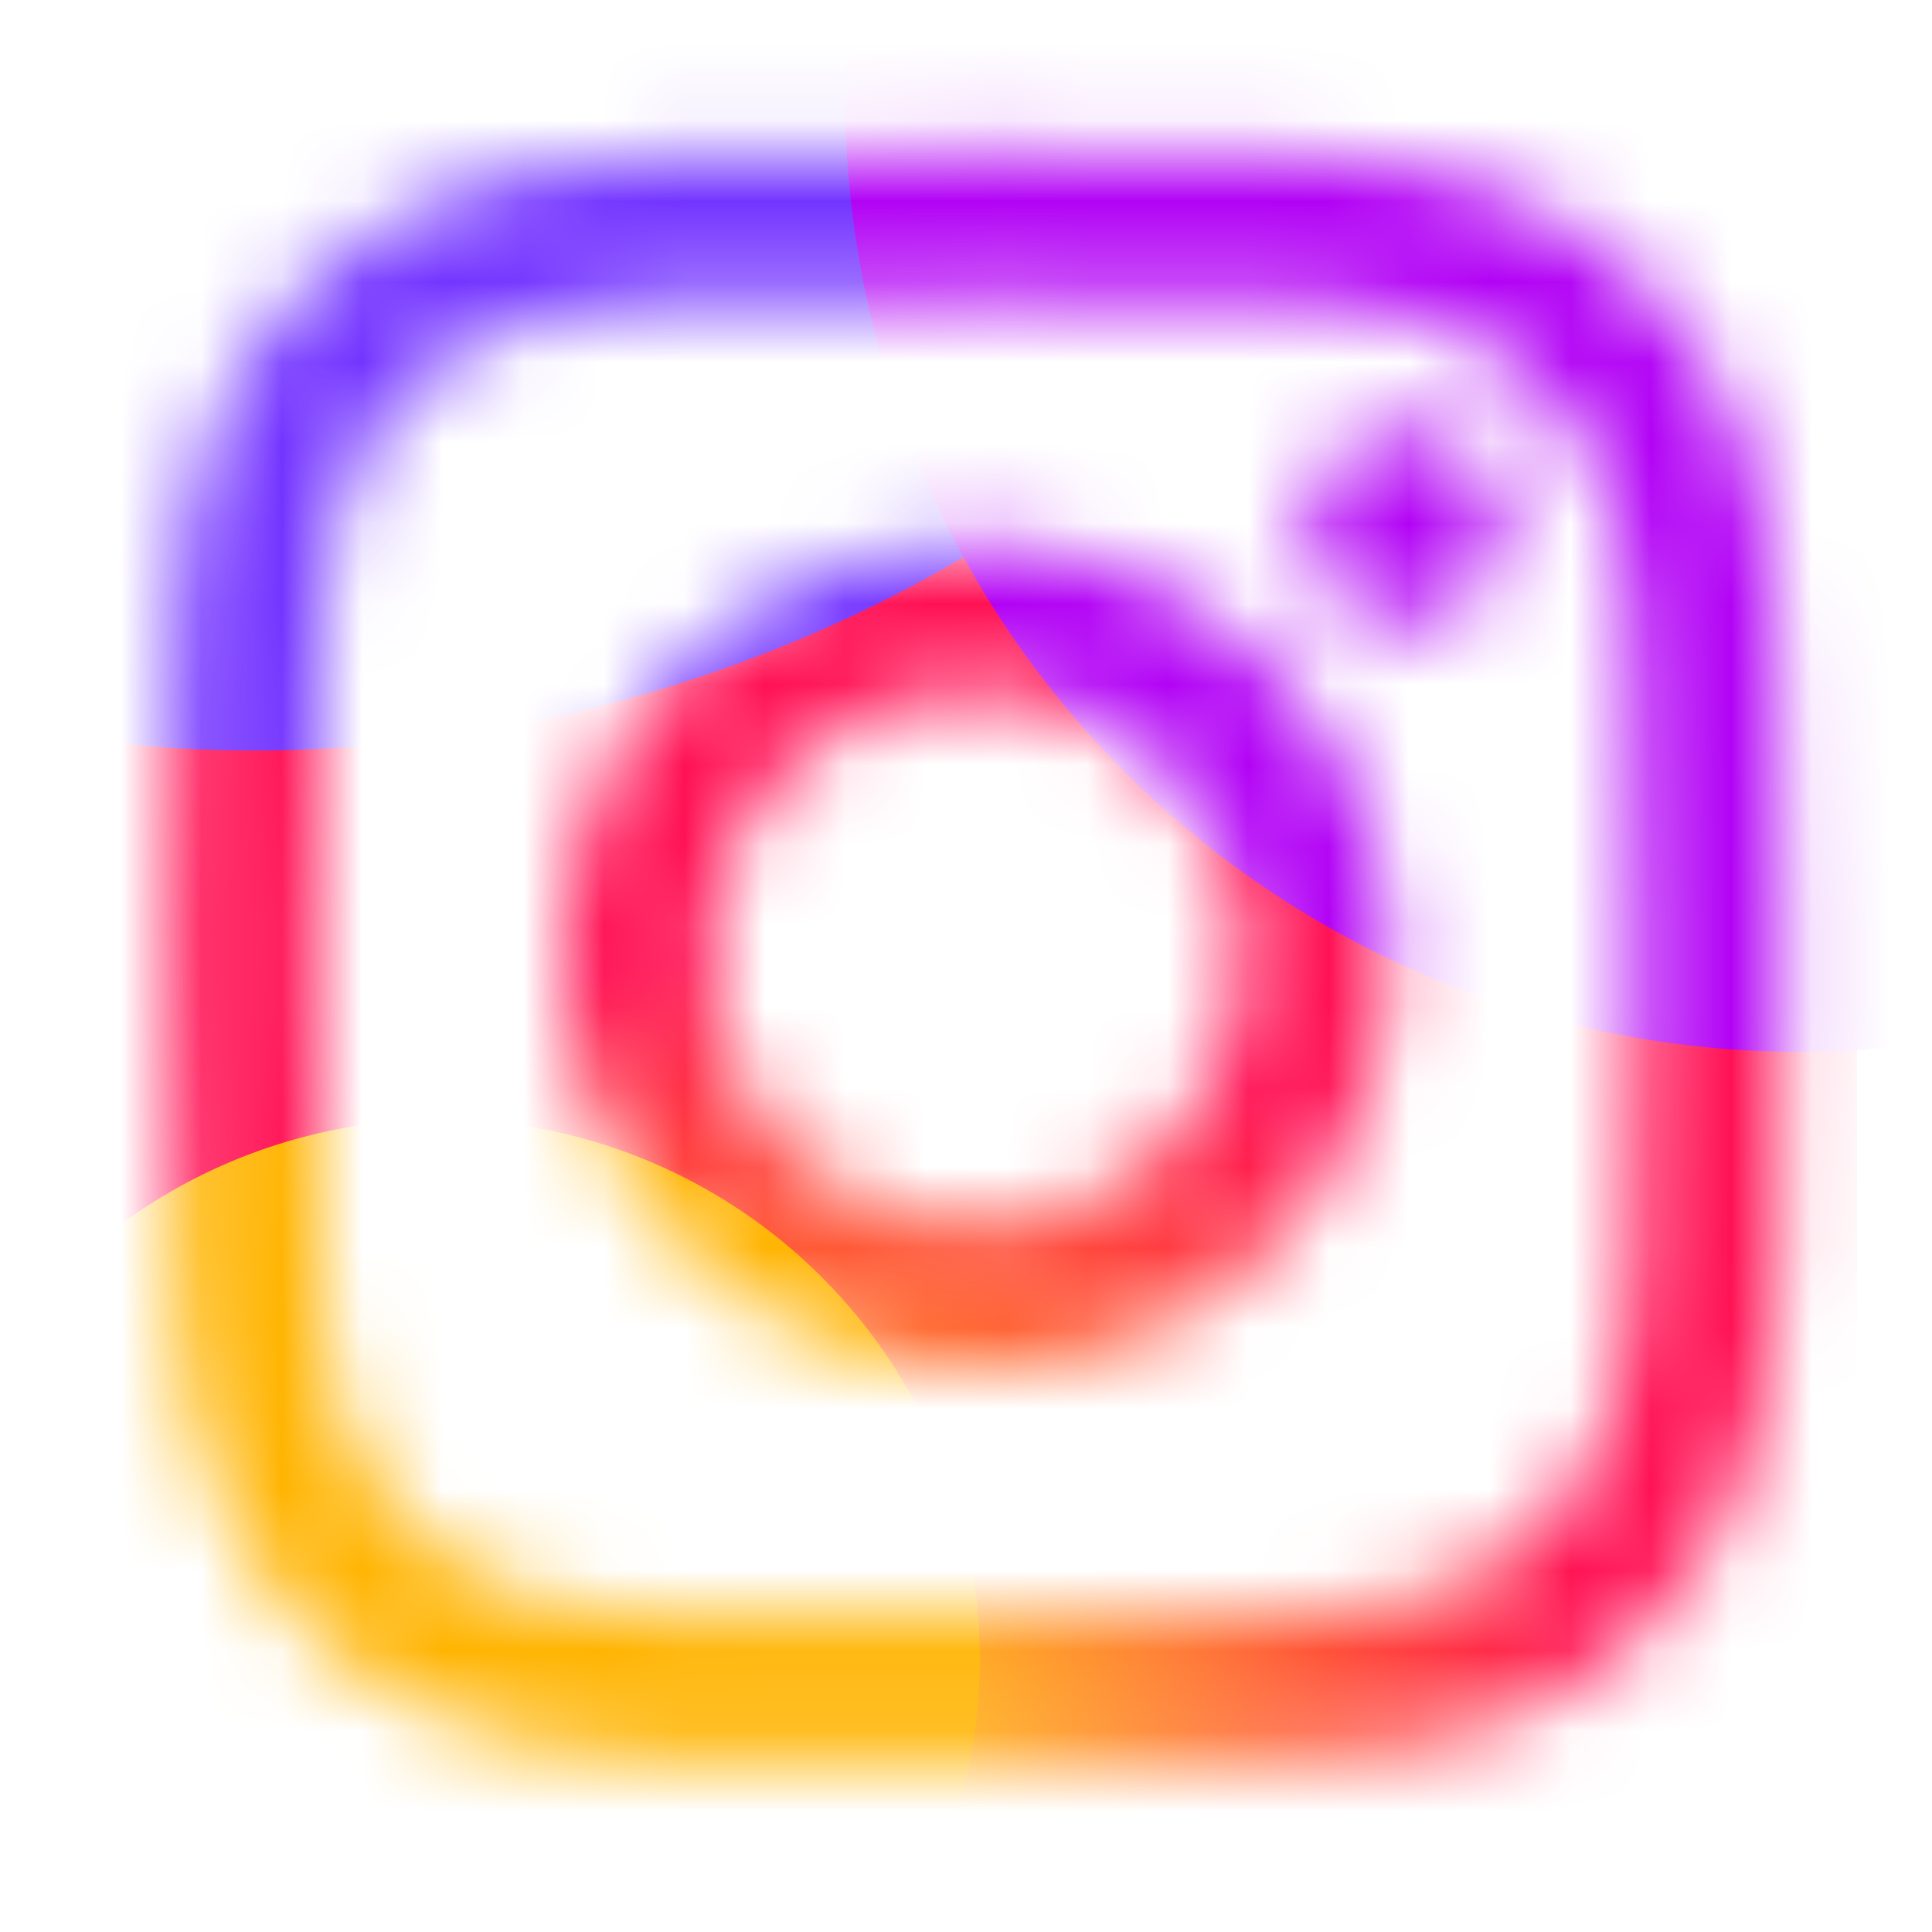 <svg width="24" height="24" viewBox="0 0 24 24" fill="none" xmlns="http://www.w3.org/2000/svg">
<mask id="mask0_1_49151" style="mask-type:alpha" maskUnits="userSpaceOnUse" x="2" y="1" width="21" height="21">
<path d="M7.984 1.961C6.92 2.012 6.193 2.182 5.558 2.431C4.901 2.687 4.344 3.031 3.789 3.587C3.234 4.144 2.893 4.702 2.639 5.36C2.393 5.997 2.226 6.724 2.179 7.789C2.132 8.856 2.122 9.196 2.127 11.911C2.132 14.626 2.144 14.967 2.195 16.034C2.246 17.098 2.415 17.824 2.664 18.46C2.921 19.117 3.264 19.674 3.821 20.229C4.378 20.783 4.936 21.124 5.595 21.379C6.231 21.625 6.958 21.792 8.022 21.839C9.089 21.886 9.429 21.896 12.144 21.891C14.86 21.886 15.201 21.874 16.267 21.823C17.331 21.772 18.058 21.602 18.693 21.354C19.351 21.096 19.908 20.754 20.462 20.197C21.017 19.64 21.358 19.082 21.612 18.423C21.858 17.787 22.026 17.06 22.072 15.996C22.119 14.929 22.13 14.588 22.124 11.873C22.119 9.157 22.107 8.817 22.056 7.751C22.006 6.686 21.835 5.96 21.587 5.325C21.33 4.667 20.987 4.11 20.431 3.555C19.874 3.001 19.315 2.66 18.657 2.406C18.021 2.16 17.294 1.992 16.229 1.946C15.163 1.898 14.822 1.888 12.106 1.893C9.391 1.898 9.051 1.91 7.984 1.961ZM8.101 20.039C7.126 19.996 6.596 19.834 6.244 19.699C5.776 19.518 5.443 19.301 5.092 18.953C4.742 18.603 4.524 18.271 4.342 17.805C4.205 17.452 4.04 16.923 3.994 15.948C3.945 14.894 3.933 14.578 3.929 11.908C3.923 9.238 3.933 8.922 3.979 7.867C4.021 6.893 4.184 6.363 4.319 6.01C4.5 5.542 4.716 5.209 5.065 4.859C5.415 4.508 5.747 4.291 6.214 4.109C6.566 3.971 7.095 3.807 8.07 3.761C9.124 3.711 9.44 3.7 12.11 3.695C14.78 3.69 15.096 3.699 16.151 3.746C17.125 3.788 17.655 3.949 18.007 4.086C18.475 4.267 18.808 4.482 19.159 4.832C19.509 5.181 19.727 5.513 19.909 5.981C20.047 6.332 20.211 6.862 20.257 7.836C20.307 8.891 20.318 9.207 20.323 11.876C20.328 14.546 20.319 14.863 20.272 15.917C20.23 16.892 20.068 17.422 19.932 17.775C19.751 18.242 19.535 18.575 19.186 18.926C18.837 19.276 18.504 19.494 18.037 19.676C17.685 19.813 17.156 19.977 16.182 20.024C15.127 20.073 14.811 20.084 12.141 20.089C9.472 20.095 9.156 20.084 8.101 20.039ZM16.253 6.547C16.254 7.209 16.793 7.745 17.455 7.744C18.117 7.743 18.654 7.204 18.653 6.542C18.651 5.88 18.113 5.343 17.45 5.345C16.788 5.346 16.252 5.884 16.253 6.547ZM6.991 11.902C6.997 14.738 9.3 17.032 12.135 17.026C14.971 17.021 17.266 14.718 17.261 11.882C17.255 9.047 14.951 6.752 12.115 6.757C9.28 6.763 6.986 9.066 6.991 11.902ZM8.792 11.898C8.789 10.058 10.279 8.562 12.119 8.559C13.96 8.555 15.455 10.045 15.459 11.886C15.462 13.727 13.973 15.222 12.132 15.225C10.291 15.229 8.796 13.739 8.792 11.898Z" fill="#000008"/>
</mask>
<g mask="url(#mask0_1_49151)">
<rect x="1.294" y="1.06" width="21.775" height="21.775" fill="url(#paint0_radial_1_49151)"/>
<g filter="url(#filter0_f_1_49151)">
<ellipse cx="5.364" cy="0.23" rx="12.562" ry="8.794" transform="rotate(-14.932 5.364 0.23)" fill="#7334FF"/>
</g>
<g filter="url(#filter1_f_1_49151)">
<circle cx="22.365" cy="1.202" r="11.865" fill="#B202F5"/>
</g>
<g filter="url(#filter2_f_1_49151)">
<circle cx="5.472" cy="20.604" r="6.7" fill="#FFB401"/>
</g>
</g>
<defs>
<filter id="filter0_f_1_49151" x="-16.199" y="-18.078" width="43.125" height="36.615" filterUnits="userSpaceOnUse" color-interpolation-filters="sRGB">
<feFlood flood-opacity="0" result="BackgroundImageFix"/>
<feBlend mode="normal" in="SourceGraphic" in2="BackgroundImageFix" result="shape"/>
<feGaussianBlur stdDeviation="4.606" result="effect1_foregroundBlur_1_49151"/>
</filter>
<filter id="filter1_f_1_49151" x="-0.666" y="-21.829" width="46.062" height="46.063" filterUnits="userSpaceOnUse" color-interpolation-filters="sRGB">
<feFlood flood-opacity="0" result="BackgroundImageFix"/>
<feBlend mode="normal" in="SourceGraphic" in2="BackgroundImageFix" result="shape"/>
<feGaussianBlur stdDeviation="5.583" result="effect1_foregroundBlur_1_49151"/>
</filter>
<filter id="filter2_f_1_49151" x="-10.161" y="4.97" width="31.267" height="31.267" filterUnits="userSpaceOnUse" color-interpolation-filters="sRGB">
<feFlood flood-opacity="0" result="BackgroundImageFix"/>
<feBlend mode="normal" in="SourceGraphic" in2="BackgroundImageFix" result="shape"/>
<feGaussianBlur stdDeviation="4.467" result="effect1_foregroundBlur_1_49151"/>
</filter>
<radialGradient id="paint0_radial_1_49151" cx="0" cy="0" r="1" gradientUnits="userSpaceOnUse" gradientTransform="translate(9.948 21.858) rotate(-61.887) scale(11.553)">
<stop stop-color="#FFD502"/>
<stop offset="0.869" stop-color="#FF1154"/>
</radialGradient>
</defs>
</svg>
